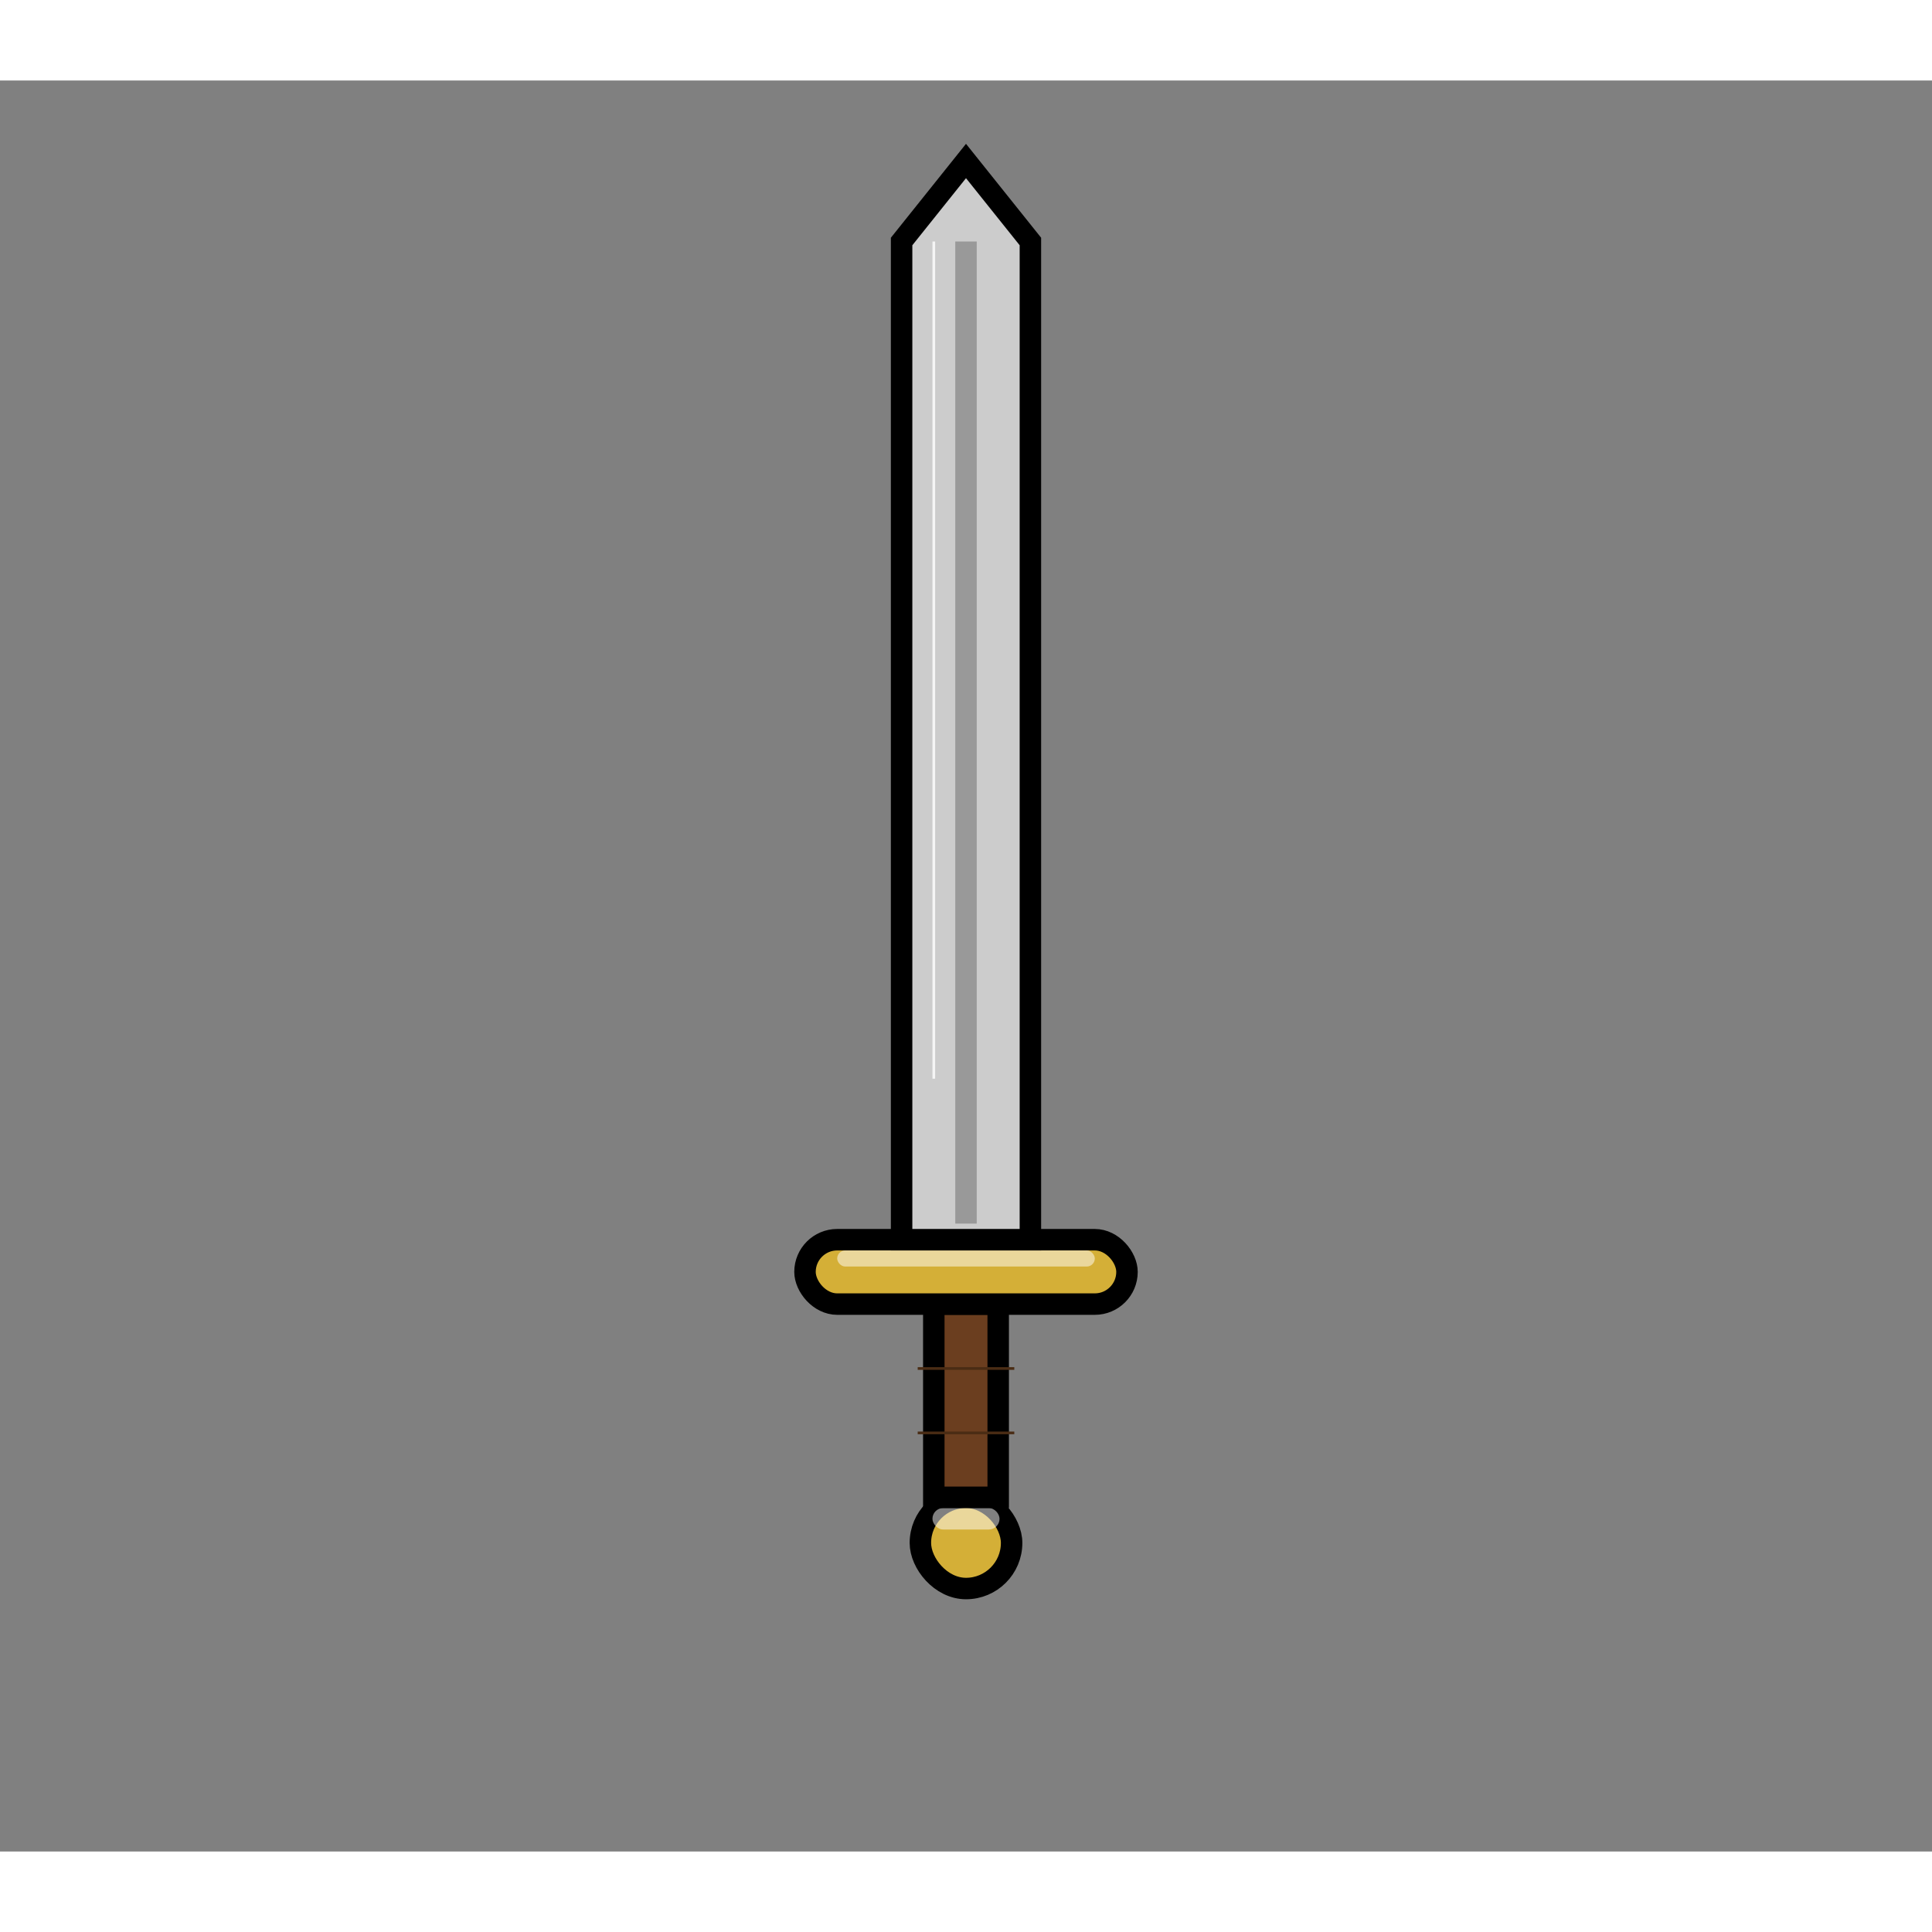 <svg width="720" height="720" viewBox="0 0 720 660" xmlns="http://www.w3.org/2000/svg">
  <rect x="0" y="0" width="720" height="660" fill="#808080" stroke="none"/>
  <rect x="343" y="528" width="34" height="34" rx="17" fill="#d4af37" stroke="#000" stroke-width="8"/>
  <rect x="347.5" y="532" width="25" height="8" rx="4" fill="#fff" opacity=".5"/>
  <path fill="#6b3e1f" stroke="#000" stroke-width="8" d="M348 456h24v72h-24z"/>
  <path stroke="#4a2c14" d="M342 480h36m-36 24h36"/>
  <rect x="300" y="432" width="120" height="24" rx="12" fill="#d4af37" stroke="#000" stroke-width="8"/>
  <rect x="312" y="436" width="96" height="6" rx="3" fill="#fff" opacity=".5"/>
  <path fill="#ccc" stroke="#000" stroke-width="8" d="M336 432h48V60l-24-30-24 30z"/>
  <path stroke="#999" stroke-width="8" d="M360 426V60"/>
  <path stroke="#fff" opacity=".8" d="M348 372V60"/>
</svg>